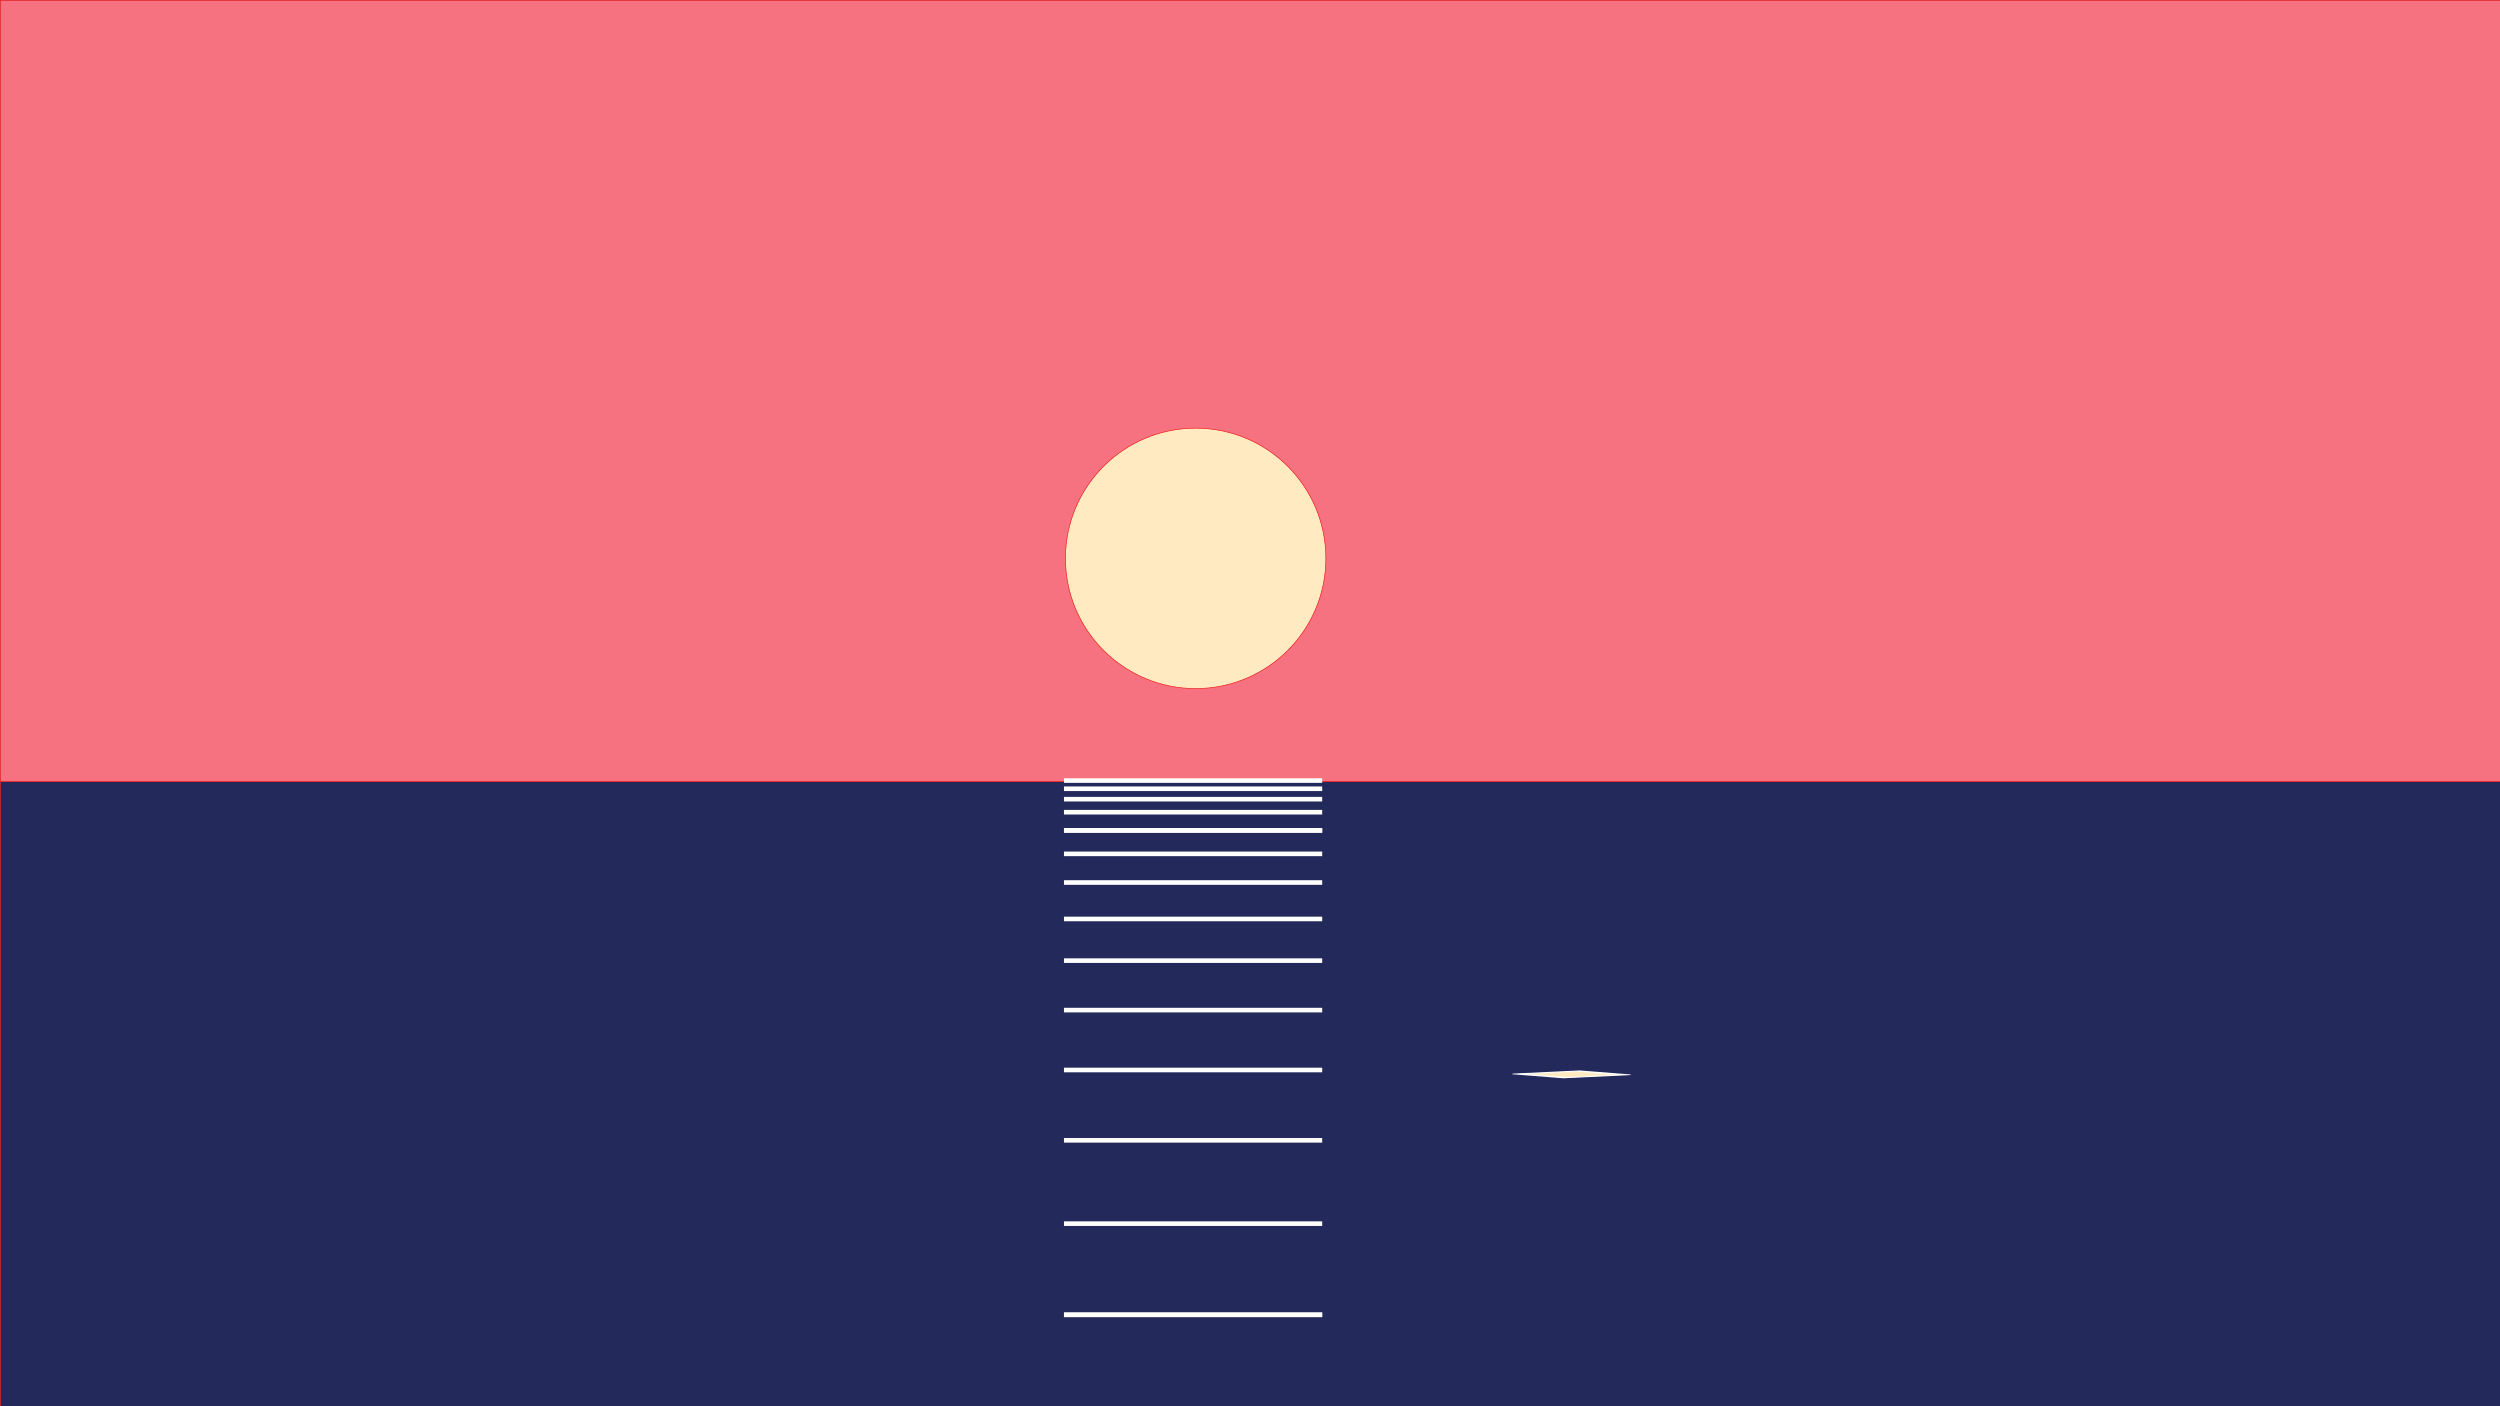 <?xml version="1.0" encoding="UTF-8" standalone="no"?>
<!-- Created with Inkscape (http://www.inkscape.org/) -->

<svg
   width="1920"
   height="1080"
   viewBox="0 0 508 285.75"
   version="1.1"
   id="svg1"
   xml:space="preserve"
   inkscape:version="1.3.2 (091e20e, 2023-11-25)"
   sodipodi:docname="sunset.inkscape.svg"
   xmlns:inkscape="http://www.inkscape.org/namespaces/inkscape"
   xmlns:sodipodi="http://sodipodi.sourceforge.net/DTD/sodipodi-0.dtd"
   xmlns="http://www.w3.org/2000/svg"
   xmlns:svg="http://www.w3.org/2000/svg"><rect x="0" y="0" width="508" height="285.75" fill="#808080" stroke="none"/><sodipodi:namedview
     id="namedview1"
     pagecolor="#ffffff"
     bordercolor="#000000"
     borderopacity="0.25"
     inkscape:showpageshadow="2"
     inkscape:pageopacity="0.0"
     inkscape:pagecheckerboard="0"
     inkscape:deskcolor="#d1d1d1"
     inkscape:document-units="px"
     inkscape:zoom="0.49650709"
     inkscape:cx="672.69936"
     inkscape:cy="1659.5936"
     inkscape:window-width="1920"
     inkscape:window-height="1016"
     inkscape:window-x="0"
     inkscape:window-y="0"
     inkscape:window-maximized="1"
     inkscape:current-layer="layer1" /><defs
     id="defs1"><inkscape:path-effect
       effect="spiro"
       id="path-effect12"
       is_visible="true"
       lpeversion="1" /><inkscape:path-effect
       effect="simplify"
       id="path-effect11"
       is_visible="true"
       lpeversion="1.3"
       threshold="0.001"
       steps="1"
       smooth_angles="360"
       helper_size="0"
       simplify_individual_paths="false"
       simplify_just_coalesce="false" /><inkscape:path-effect
       effect="spiro"
       id="path-effect10"
       is_visible="true"
       lpeversion="1" /><inkscape:path-effect
       effect="simplify"
       id="path-effect9"
       is_visible="true"
       lpeversion="1.3"
       threshold="0.002"
       steps="1"
       smooth_angles="360"
       helper_size="0"
       simplify_individual_paths="false"
       simplify_just_coalesce="false" /><inkscape:path-effect
       effect="spiro"
       id="path-effect8"
       is_visible="true"
       lpeversion="1" /><inkscape:path-effect
       effect="simplify"
       id="path-effect7"
       is_visible="true"
       lpeversion="1.3"
       threshold="41.667"
       steps="1"
       smooth_angles="360"
       helper_size="0"
       simplify_individual_paths="false"
       simplify_just_coalesce="false" /><inkscape:path-effect
       effect="spiro"
       id="path-effect6"
       is_visible="true"
       lpeversion="1" /><inkscape:path-effect
       effect="simplify"
       id="path-effect5"
       is_visible="true"
       lpeversion="1.3"
       threshold="41.667"
       steps="1"
       smooth_angles="360"
       helper_size="0"
       simplify_individual_paths="false"
       simplify_just_coalesce="false" /><inkscape:path-effect
       effect="spiro"
       id="path-effect3"
       is_visible="true"
       lpeversion="1" /><inkscape:path-effect
       effect="simplify"
       id="path-effect2"
       is_visible="true"
       lpeversion="1.3"
       threshold="41.667"
       steps="1"
       smooth_angles="360"
       helper_size="0"
       simplify_individual_paths="false"
       simplify_just_coalesce="false" /></defs><g
     inkscape:label="Layer 1"
     inkscape:groupmode="layer"
     id="layer1"><rect
       style="fill:#23295b;fill-opacity:1;stroke:#ee1717;stroke-width:0.132"
       id="rect1"
       width="508"
       height="127"
       x="0.066"
       y="158.816"
       inkscape:label="sea" /><rect
       style="fill:#f67280;fill-opacity:1;stroke:#ee1717;stroke-width:0.132"
       id="rect2"
       width="508"
       height="158.75"
       x="0.066"
       y="0.066"
       inkscape:label="sky" /><circle
       style="fill:#ffeac1;fill-opacity:1;stroke:#ee1717;stroke-width:0.132"
       id="path1"
       cx="242.96"
       cy="113.461"
       inkscape:label="sun"
       r="26.458" /><rect
       style="fill:#ffffff;fill-opacity:1;stroke:#ffffff;stroke-width:0.732;stroke-dasharray:none;stroke-opacity:1"
       id="rect12"
       width="51.738"
       height="0.203"
       x="216.565"
       y="-158.71"
       transform="scale(1,-1)" /><rect
       style="fill:#ffffff;fill-opacity:1;stroke:#ffffff;stroke-width:0.732;stroke-dasharray:none;stroke-opacity:1"
       id="rect14"
       width="51.738"
       height="0.203"
       x="216.565"
       y="-160.377"
       transform="scale(1,-1)" /><rect
       style="fill:#ffffff;fill-opacity:1;stroke:#ffffff;stroke-width:0.732;stroke-dasharray:none;stroke-opacity:1"
       id="rect15"
       width="51.738"
       height="0.203"
       x="216.565"
       y="-162.494"
       transform="scale(1,-1)" /><rect
       style="fill:#ffffff;fill-opacity:1;stroke:#ffffff;stroke-width:0.732;stroke-dasharray:none;stroke-opacity:1"
       id="rect16"
       width="51.738"
       height="0.203"
       x="216.565"
       y="-165.14"
       transform="scale(1,-1)" /><rect
       style="fill:#ffffff;fill-opacity:1;stroke:#ffffff;stroke-width:0.732;stroke-dasharray:none;stroke-opacity:1"
       id="rect17"
       width="51.738"
       height="0.203"
       x="216.565"
       y="-168.844"
       transform="scale(1,-1)" /><rect
       style="fill:#ffffff;fill-opacity:1;stroke:#ffffff;stroke-width:0.732;stroke-dasharray:none;stroke-opacity:1"
       id="rect18"
       width="51.738"
       height="0.203"
       x="216.565"
       y="-168.844"
       transform="scale(1,-1)" /><rect
       style="fill:#ffffff;fill-opacity:1;stroke:#ffffff;stroke-width:0.732;stroke-dasharray:none;stroke-opacity:1"
       id="rect19"
       width="51.738"
       height="0.203"
       x="216.565"
       y="-173.606"
       transform="scale(1,-1)" /><rect
       style="fill:#ffffff;fill-opacity:1;stroke:#ffffff;stroke-width:0.732;stroke-dasharray:none;stroke-opacity:1"
       id="rect20"
       width="51.738"
       height="0.203"
       x="216.565"
       y="-179.427"
       transform="scale(1,-1)" /><rect
       style="fill:#ffffff;fill-opacity:1;stroke:#ffffff;stroke-width:0.732;stroke-dasharray:none;stroke-opacity:1"
       id="rect21"
       width="51.738"
       height="0.203"
       x="216.565"
       y="-186.835"
       transform="scale(1,-1)" /><rect
       style="fill:#ffffff;fill-opacity:1;stroke:#ffffff;stroke-width:0.732;stroke-dasharray:none;stroke-opacity:1"
       id="rect22"
       width="51.738"
       height="0.203"
       x="216.565"
       y="-195.302"
       transform="scale(1,-1)" /><rect
       style="fill:#ffffff;fill-opacity:1;stroke:#ffffff;stroke-width:0.732;stroke-dasharray:none;stroke-opacity:1"
       id="rect23"
       width="51.738"
       height="0.203"
       x="216.565"
       y="-205.356"
       transform="scale(1,-1)" /><rect
       style="fill:#ffffff;fill-opacity:1;stroke:#ffffff;stroke-width:0.732;stroke-dasharray:none;stroke-opacity:1"
       id="rect24"
       width="51.738"
       height="0.203"
       x="216.565"
       y="-217.526"
       transform="scale(1,-1)" /><rect
       style="fill:#ffffff;fill-opacity:1;stroke:#ffffff;stroke-width:0.732;stroke-dasharray:none;stroke-opacity:1"
       id="rect25"
       width="51.738"
       height="0.203"
       x="216.565"
       y="-231.814"
       transform="scale(1,-1)" /><rect
       style="fill:#ffffff;fill-opacity:1;stroke:#ffffff;stroke-width:0.732;stroke-dasharray:none;stroke-opacity:1"
       id="rect26"
       width="51.738"
       height="0.203"
       x="216.565"
       y="-248.747"
       transform="scale(1,-1)" /><rect
       style="fill:#ffffff;fill-opacity:1;stroke:#ffffff;stroke-width:0.732;stroke-dasharray:none;stroke-opacity:1"
       id="rect27"
       width="51.738"
       height="0.203"
       x="216.565"
       y="-267.268"
       transform="scale(1,-1)" /><rect
       style="fill:#ffffff;fill-opacity:1;stroke:#ffffff;stroke-width:0.732;stroke-dasharray:none;stroke-opacity:1"
       id="rect28"
       width="51.738"
       height="0.203"
       x="216.565"
       y="-267.268"
       transform="scale(1,-1)" /><path
       sodipodi:type="star"
       style="fill:#ffeac1;fill-opacity:1;stroke:#ffffff;stroke-width:6.465;stroke-dasharray:none;stroke-opacity:1"
       id="path28"
       inkscape:flatsided="true"
       sodipodi:sides="4"
       sodipodi:cx="319.2662"
       sodipodi:cy="197.11229"
       sodipodi:r1="24.170296"
       sodipodi:r2="15.994937"
       sodipodi:arg1="0.12497701"
       sodipodi:arg2="0.91037518"
       inkscape:rounded="0"
       inkscape:randomized="0"
       d="m 343.248,200.125 -26.995,20.969 -20.969,-26.995 26.995,-20.969 z"
       transform="matrix(0.457,0,0,0.028,173.424,212.79)" /></g></svg>
